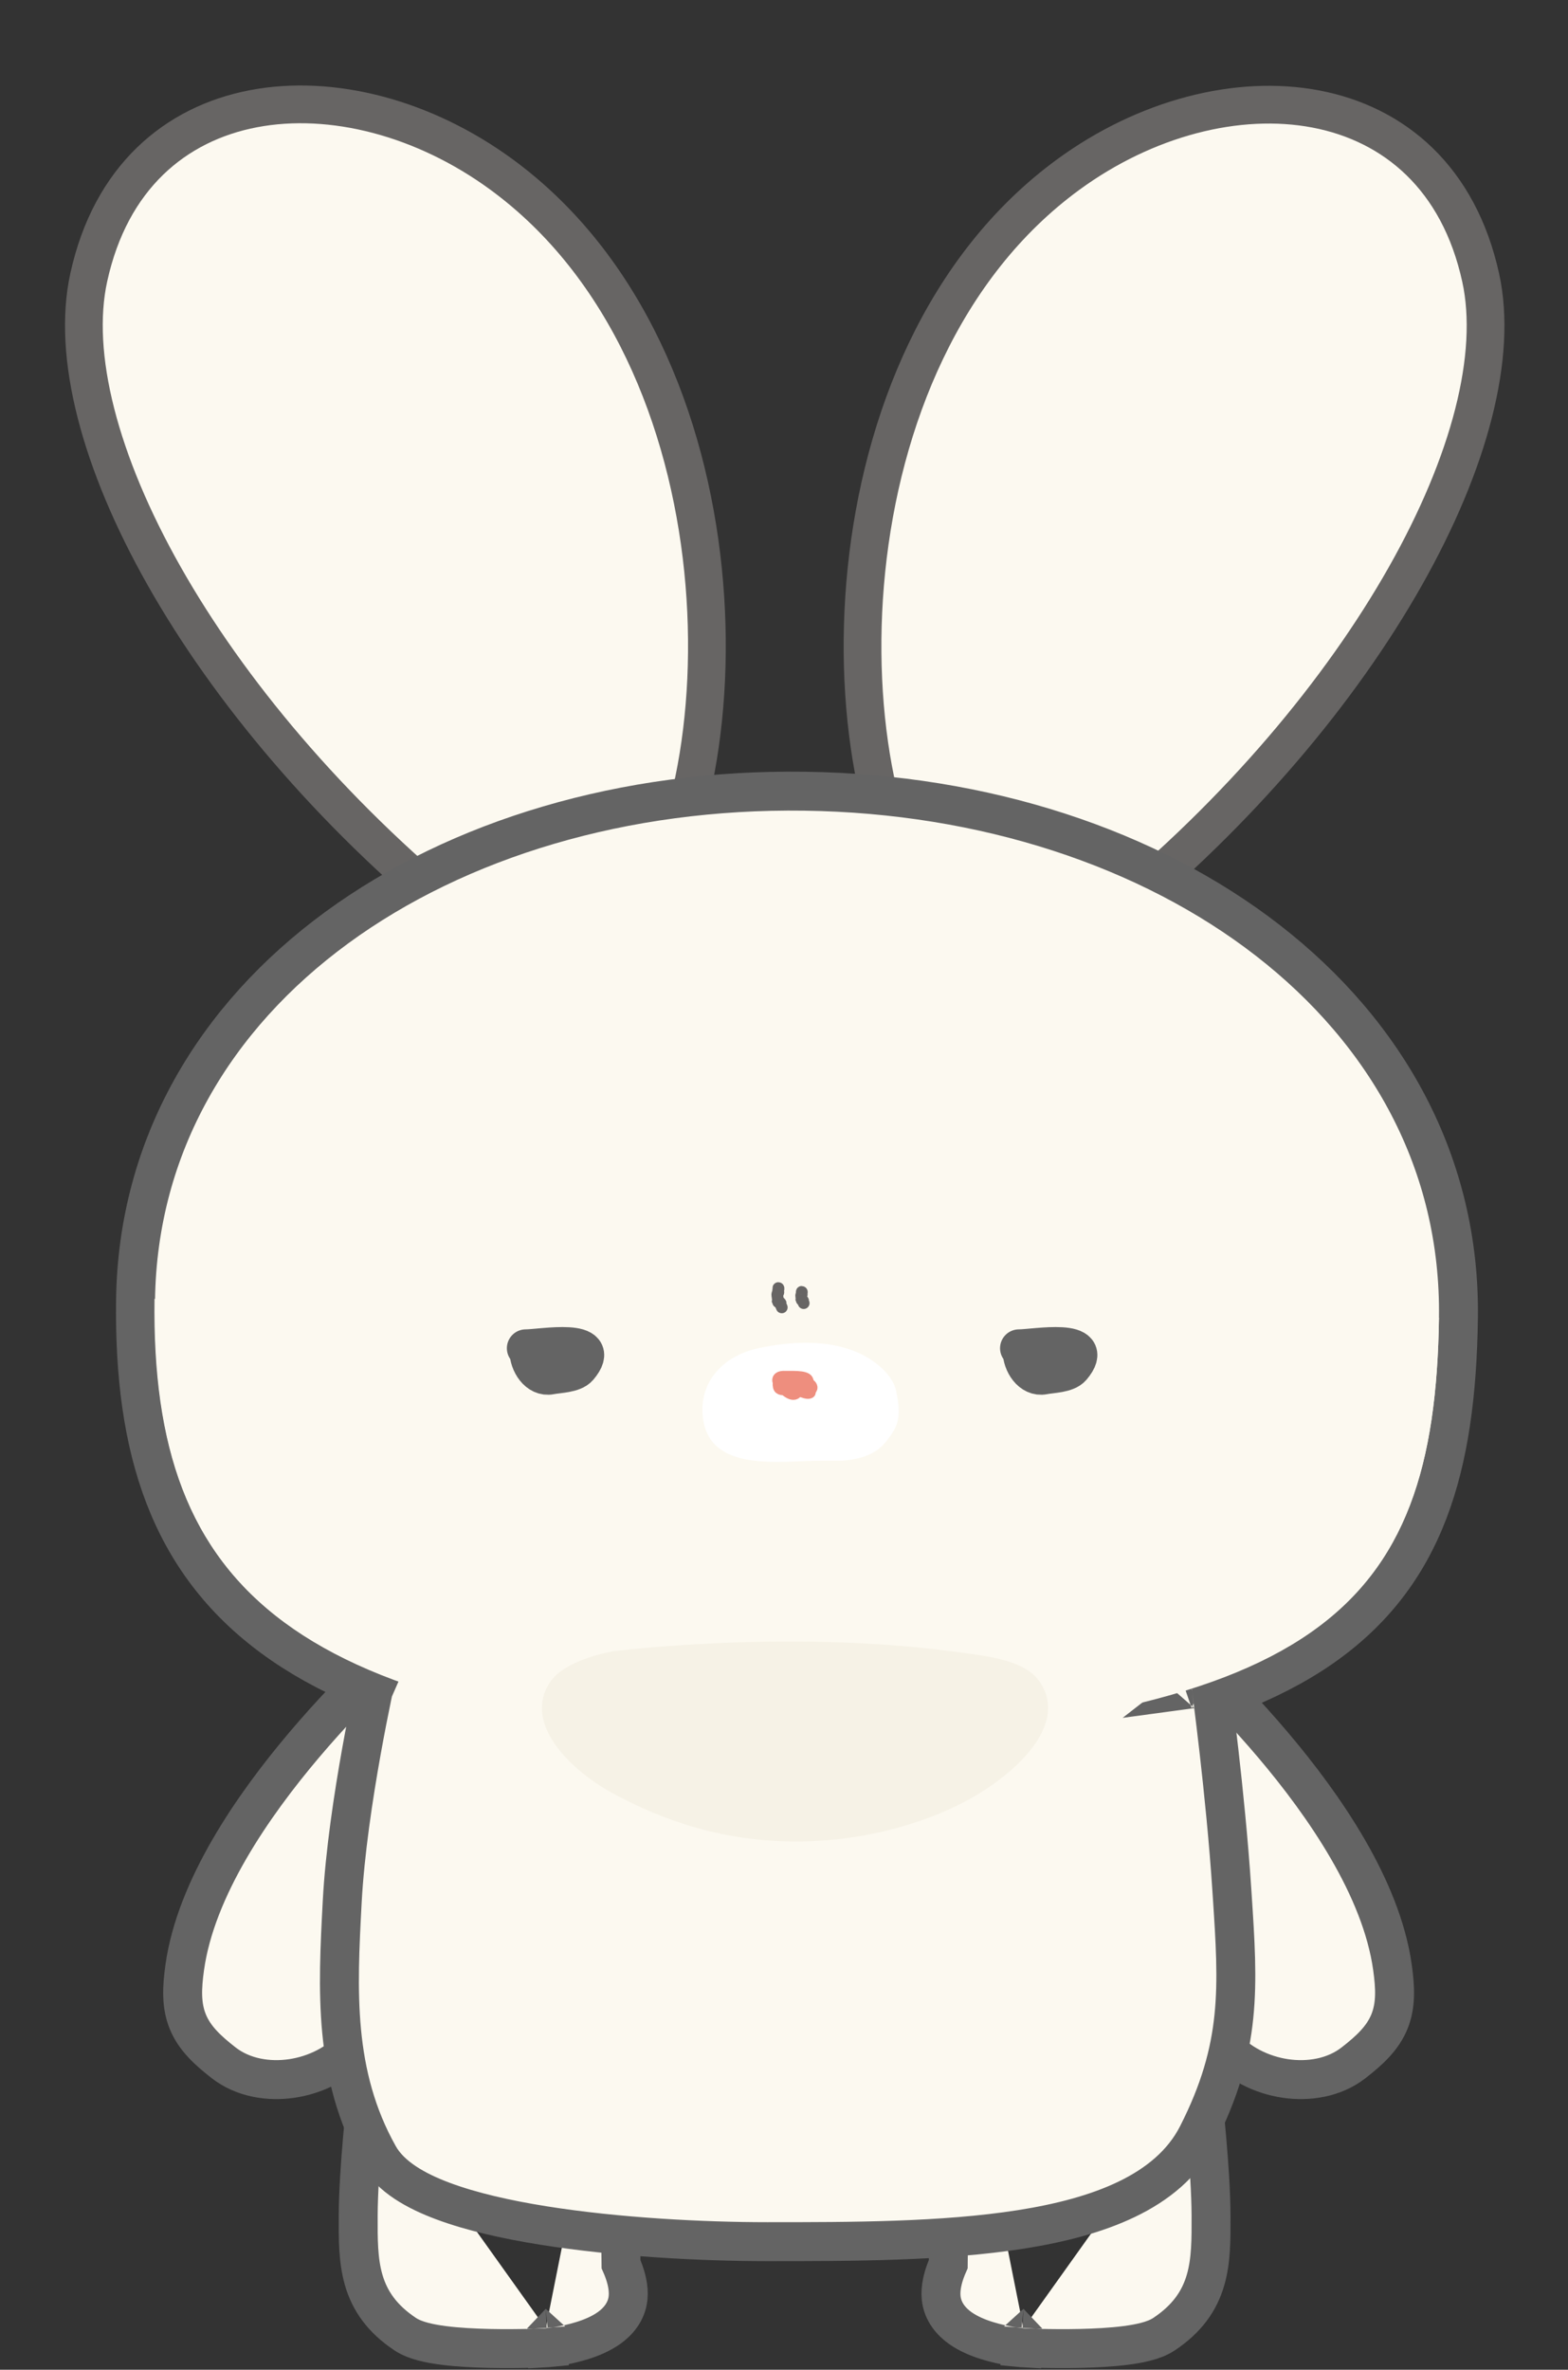 <svg width="376" height="568" viewBox="0 0 376 568" fill="none" xmlns="http://www.w3.org/2000/svg">
<rect x="0" y="0" width="376" height="568" fill="#333333" stroke="none"/>
<path d="M21.285 66.496C31.754 18.695 83.168 14.704 120.201 41.781C180.293 85.716 178.88 190.034 150.926 223.356C140.596 235.669 122.39 229.776 109.941 219.609C48.189 169.178 13.121 103.768 21.285 66.496Z" fill="#FCF9F0" stroke="#676564" stroke-width="9.047"/>
<path d="M355.063 66.569C344.594 18.768 293.18 14.777 256.146 41.854C196.055 85.789 197.468 190.107 225.421 223.429C235.751 235.742 253.958 229.849 266.407 219.682C328.158 169.251 363.226 103.841 355.063 66.569Z" fill="#FCF9F0" stroke="#676564" stroke-width="9.047"/>
<path d="M187.765 422.599L187.992 422.612L188.22 422.602C252.174 419.779 292.461 411.86 316.824 394.988C341.83 377.672 349.236 351.62 349.727 315.892C350.745 241.826 279.207 190.828 192.902 189.641C106.604 188.455 33.525 237.46 32.507 311.531C32.012 347.508 40.623 374.313 65.49 392.564C89.849 410.443 129.027 419.459 187.765 422.599Z" fill="#FCF9F0" stroke="#646464" stroke-width="9.337"/>
<path d="M92.431 504.224L88.248 502.151L87.883 502.887L87.792 503.703L92.431 504.224ZM92.431 504.224C88.248 502.151 88.249 502.148 88.251 502.145L88.253 502.14L88.259 502.128L88.273 502.101C88.283 502.082 88.294 502.059 88.307 502.034C88.334 501.984 88.367 501.922 88.406 501.849C88.486 501.704 88.593 501.516 88.729 501.291C89.001 500.842 89.391 500.244 89.914 499.552C90.958 498.17 92.546 496.388 94.791 494.661C99.358 491.147 106.414 488.043 116.531 488.67C128.435 489.409 135.701 492.319 140.124 495.52C142.333 497.119 143.77 498.748 144.688 500.107C145.143 500.783 145.463 501.381 145.685 501.862C145.795 502.102 145.88 502.312 145.946 502.487C145.978 502.575 146.006 502.653 146.029 502.723C146.04 502.758 146.051 502.79 146.06 502.82L146.074 502.863L146.08 502.883L146.083 502.893C146.084 502.898 146.085 502.902 141.608 504.224M92.431 504.224C87.792 503.703 87.792 503.703 87.792 503.704L87.792 503.704L87.791 503.707L87.79 503.717L87.786 503.755L87.77 503.899C87.756 504.025 87.736 504.208 87.711 504.445C87.66 504.919 87.587 505.605 87.5 506.46C87.327 508.169 87.094 510.558 86.861 513.278C86.397 518.684 85.916 525.533 85.895 530.973C85.895 531.086 85.894 531.198 85.894 531.311C85.873 536.547 85.853 541.763 87.193 546.425C88.669 551.559 91.695 555.823 97.156 559.463C98.49 560.353 100.084 560.901 101.508 561.274C103.002 561.666 104.671 561.955 106.377 562.174C109.792 562.613 113.693 562.812 117.306 562.892C120.939 562.972 124.379 562.932 126.904 562.872C128.169 562.842 129.21 562.808 129.938 562.78C130.302 562.766 130.588 562.754 130.785 562.746C130.884 562.742 130.96 562.738 131.012 562.736L131.073 562.733L131.09 562.732L131.095 562.732L131.096 562.732C131.097 562.732 131.097 562.732 130.87 558.069M141.608 504.224C146.228 503.557 146.228 503.558 146.229 503.558L146.229 503.559L146.229 503.561L146.23 503.568L146.234 503.597L146.25 503.705C146.263 503.799 146.283 503.937 146.307 504.115C146.357 504.471 146.429 504.985 146.515 505.627C146.689 506.909 146.925 508.701 147.174 510.743C147.668 514.797 148.23 519.946 148.448 524.05C148.657 527.962 148.775 532.896 148.841 536.814C148.874 538.781 148.894 540.507 148.906 541.742C148.91 542.103 148.912 542.422 148.915 542.693C149.119 543.156 149.367 543.753 149.609 544.43C150.115 545.847 150.857 548.309 150.61 550.756C150.26 554.224 148.054 556.567 146.042 557.999C144.019 559.438 141.621 560.389 139.561 561.029C137.452 561.685 135.407 562.101 133.917 562.353C133.164 562.481 132.534 562.569 132.085 562.627C131.86 562.656 131.679 562.677 131.55 562.691C131.485 562.698 131.433 562.704 131.394 562.708L131.347 562.713L131.331 562.714L131.325 562.715L131.322 562.715C131.321 562.715 131.32 562.715 130.87 558.069M141.608 504.224L146.228 503.557L146.18 503.225L146.085 502.902L141.608 504.224ZM130.87 558.069L131.097 562.732L131.209 562.726L131.32 562.715L130.87 558.069Z" fill="#FCF9F0" stroke="#646464" stroke-width="9.337"/>
<path d="M283.866 504.224L288.049 502.151L288.414 502.887L288.505 503.703L283.866 504.224ZM283.866 504.224C288.049 502.151 288.047 502.148 288.046 502.145L288.043 502.14L288.038 502.128L288.024 502.101C288.014 502.082 288.003 502.059 287.99 502.034C287.963 501.984 287.93 501.922 287.891 501.849C287.811 501.704 287.704 501.516 287.568 501.291C287.296 500.842 286.906 500.244 286.383 499.552C285.339 498.17 283.751 496.388 281.506 494.661C276.939 491.147 269.883 488.043 259.766 488.67C247.862 489.409 240.596 492.319 236.173 495.52C233.964 497.119 232.527 498.748 231.609 500.107C231.153 500.783 230.833 501.381 230.612 501.862C230.502 502.102 230.416 502.312 230.351 502.487C230.319 502.575 230.291 502.653 230.268 502.723C230.256 502.758 230.246 502.79 230.237 502.82L230.223 502.863L230.217 502.883L230.214 502.893C230.213 502.898 230.212 502.902 234.689 504.224M283.866 504.224C288.505 503.703 288.505 503.703 288.505 503.704L288.505 503.704L288.506 503.707L288.507 503.717L288.511 503.755L288.527 503.899C288.541 504.025 288.561 504.208 288.586 504.445C288.637 504.919 288.71 505.605 288.796 506.46C288.97 508.169 289.202 510.558 289.436 513.278C289.9 518.684 290.381 525.533 290.402 530.973C290.402 531.086 290.403 531.198 290.403 531.311C290.424 536.547 290.444 541.763 289.104 546.425C287.628 551.559 284.602 555.823 279.141 559.463C277.806 560.353 276.213 560.901 274.789 561.274C273.295 561.666 271.626 561.955 269.919 562.174C266.505 562.613 262.604 562.812 258.991 562.892C255.358 562.972 251.918 562.932 249.393 562.872C248.127 562.842 247.086 562.808 246.359 562.78C245.995 562.766 245.709 562.754 245.512 562.746C245.413 562.742 245.337 562.738 245.285 562.736L245.224 562.733L245.207 562.732L245.202 562.732L245.201 562.732C245.2 562.732 245.2 562.732 245.427 558.069M234.689 504.224C230.068 503.557 230.068 503.558 230.068 503.558L230.068 503.559L230.068 503.561L230.067 503.568L230.063 503.597L230.047 503.705C230.034 503.799 230.014 503.937 229.989 504.115C229.94 504.471 229.868 504.985 229.781 505.627C229.608 506.909 229.372 508.701 229.123 510.743C228.628 514.797 228.067 519.946 227.848 524.05C227.64 527.962 227.522 532.896 227.456 536.814C227.423 538.781 227.403 540.507 227.391 541.742C227.387 542.103 227.384 542.422 227.382 542.693C227.177 543.156 226.93 543.753 226.688 544.43C226.182 545.847 225.44 548.309 225.687 550.756C226.037 554.224 228.243 556.567 230.255 557.999C232.278 559.438 234.676 560.389 236.736 561.029C238.845 561.685 240.889 562.101 242.38 562.353C243.133 562.481 243.762 562.569 244.212 562.627C244.437 562.656 244.618 562.677 244.747 562.691C244.812 562.698 244.864 562.704 244.903 562.708L244.95 562.713L244.966 562.714L244.972 562.715L244.975 562.715C244.976 562.715 244.977 562.715 245.427 558.069M234.689 504.224L230.068 503.557L230.116 503.225L230.212 502.902L234.689 504.224ZM245.427 558.069L245.2 562.732L245.088 562.726L244.977 562.715L245.427 558.069Z" fill="#FCF9F0" stroke="#646464" stroke-width="9.337"/>
<path d="M100.482 396.641L97.733 392.867L97.576 392.982L97.428 393.109L100.482 396.641ZM100.482 396.641C97.428 393.109 97.428 393.11 97.427 393.11L97.424 393.113L97.415 393.121L97.384 393.147L97.273 393.244C97.177 393.328 97.039 393.45 96.86 393.609C96.501 393.926 95.982 394.391 95.323 394.992C94.005 396.193 92.127 397.941 89.862 400.146C85.336 404.551 79.245 410.802 72.987 418.187C60.657 432.738 46.96 452.512 44.3 471.558C43.618 476.44 43.431 480.673 45.047 484.606C46.657 488.527 49.76 491.417 53.634 494.43C58.279 498.043 64.418 499.01 70.005 498.181C75.626 497.346 81.321 494.613 85.244 489.966C87.377 487.439 88.412 484.237 88.935 482.078C89.213 480.93 89.383 479.915 89.485 479.181C89.85 478.629 90.372 477.845 91.023 476.877C92.378 474.867 94.289 472.071 96.515 468.934C101 462.614 106.642 455.079 111.54 449.756C114.699 446.323 117.803 443.195 120.783 440.192C121.856 439.11 122.914 438.044 123.952 436.987C127.789 433.076 131.393 429.243 134.096 425.418C134.178 425.302 134.261 425.185 134.343 425.068C136.359 422.218 138.49 419.205 139.708 415.925C141.093 412.192 141.273 408.277 139.854 403.704C138.386 398.975 136.084 394.774 132.674 391.522C129.231 388.238 124.887 386.143 119.734 385.309C114.361 384.44 108.556 386.77 104.805 388.641C102.785 389.648 101.039 390.69 99.801 391.478C99.179 391.874 98.677 392.21 98.324 392.452C98.147 392.573 98.007 392.671 97.908 392.742C97.858 392.777 97.818 392.805 97.789 392.826L97.753 392.852L97.741 392.861L97.737 392.864L97.735 392.866C97.734 392.866 97.733 392.867 100.482 396.641Z" fill="#FCF9F0" stroke="#646464" stroke-width="9.337"/>
<path d="M277.725 396.641L280.474 392.867L280.631 392.982L280.779 393.109L277.725 396.641ZM277.725 396.641C280.779 393.109 280.779 393.11 280.78 393.11L280.783 393.113L280.792 393.121L280.823 393.147L280.934 393.244C281.03 393.328 281.168 393.45 281.347 393.609C281.705 393.926 282.225 394.391 282.884 394.992C284.202 396.193 286.08 397.941 288.345 400.146C292.871 404.551 298.962 410.802 305.22 418.187C317.55 432.738 331.247 452.512 333.907 471.558C334.589 476.44 334.776 480.673 333.16 484.606C331.55 488.527 328.447 491.417 324.573 494.43C319.928 498.043 313.789 499.01 308.202 498.181C302.581 497.346 296.886 494.613 292.963 489.966C290.83 487.439 289.795 484.237 289.272 482.078C288.994 480.93 288.824 479.915 288.722 479.181C288.357 478.629 287.835 477.845 287.184 476.877C285.829 474.867 283.918 472.071 281.692 468.934C277.207 462.614 271.565 455.079 266.667 449.756C263.508 446.323 260.404 443.195 257.424 440.192C256.351 439.11 255.293 438.044 254.256 436.987C250.418 433.076 246.814 429.243 244.111 425.418C244.029 425.302 243.946 425.185 243.864 425.068C241.848 422.218 239.717 419.205 238.5 415.925C237.114 412.192 236.934 408.277 238.353 403.704C239.821 398.975 242.123 394.774 245.533 391.522C248.976 388.238 253.32 386.143 258.473 385.309C263.847 384.44 269.651 386.77 273.402 388.641C275.422 389.648 277.168 390.69 278.406 391.478C279.028 391.874 279.53 392.21 279.883 392.452C280.06 392.573 280.2 392.671 280.299 392.742C280.349 392.777 280.389 392.805 280.418 392.826L280.454 392.852L280.466 392.861L280.47 392.864L280.472 392.866C280.473 392.866 280.474 392.867 277.725 396.641Z" fill="#FCF9F0" stroke="#646464" stroke-width="9.337"/>
<path d="M94.912 402.305L91.072 399.65L90.559 400.392L90.36 401.272L94.912 402.305ZM94.912 402.305C91.072 399.65 91.073 399.649 91.074 399.647L91.076 399.644L91.082 399.637L91.094 399.618L91.131 399.567C91.16 399.526 91.199 399.472 91.246 399.406C91.342 399.275 91.475 399.096 91.643 398.877C91.978 398.441 92.458 397.844 93.067 397.152C94.273 395.783 96.047 393.978 98.267 392.331C102.606 389.113 109.646 385.855 117.467 389.518C141.773 400.905 171.598 406.066 198.87 405.761C226.33 405.454 250.221 399.623 263.189 389.997C266.687 387.401 270.63 387.763 273.65 388.85C276.604 389.914 279.354 391.868 281.551 393.72C283.803 395.618 285.769 397.665 287.154 399.208C287.852 399.986 288.417 400.652 288.811 401.129C289.009 401.368 289.165 401.561 289.274 401.698C289.329 401.766 289.372 401.821 289.403 401.86L289.44 401.908L289.452 401.923L289.456 401.928L289.458 401.931C289.459 401.931 289.459 401.932 285.772 404.795M94.912 402.305C90.36 401.272 90.36 401.272 90.359 401.273L90.359 401.274L90.358 401.28L90.354 401.299L90.338 401.37C90.324 401.432 90.303 401.522 90.277 401.641C90.224 401.878 90.147 402.226 90.049 402.675C89.853 403.574 89.573 404.88 89.233 406.517C88.553 409.791 87.635 414.396 86.678 419.73C84.772 430.36 82.682 444.047 82.057 455.903L82.051 456.016C80.951 476.855 79.878 497.205 90.843 516.711C93.694 521.784 99.772 525.165 106.263 527.587C113.02 530.108 121.395 532.003 130.274 533.422C148.062 536.263 168.596 537.3 183.928 537.3H184.153C203.957 537.3 226.085 537.3 244.753 534.368C254.138 532.895 262.908 530.645 270.196 527.134C277.505 523.614 283.6 518.689 287.133 511.749C297.877 490.646 296.929 476.293 295.47 454.18C295.438 453.701 295.406 453.218 295.374 452.732C294.619 441.244 293.374 429.101 292.321 419.851C291.794 415.222 291.314 411.306 290.965 408.547C290.791 407.167 290.65 406.075 290.552 405.327C290.503 404.953 290.464 404.665 290.438 404.47L290.409 404.248L290.401 404.19L290.399 404.175L290.398 404.171L290.398 404.17C290.398 404.169 290.398 404.169 285.772 404.795M285.772 404.795L289.459 401.932L290.23 402.924L290.398 404.169L285.772 404.795Z" fill="#FCF9F0" stroke="#646464" stroke-width="9.337"/>
<path d="M345.057 315.83C344.087 386.413 315.989 412.597 188.008 418.268C70.729 411.983 36.084 381.851 37.055 311.267C92.609 359.503 123.774 375.784 188.01 378.389C256.074 381.148 297.407 371.515 345.057 315.83Z" fill="#FCF9F0"/>
<path d="M147.028 395.792C147.028 395.792 188.08 390.537 228.138 395.792C236.73 396.919 245.515 397.815 249.161 402.893C256.121 412.589 244.985 423.632 234.814 429.879C224.87 435.986 209.171 441.218 191.773 441.383C173.732 441.555 159.102 436.412 147.028 429.879C136.437 424.148 125.101 412.682 132.113 402.893C135.87 397.649 147.028 395.792 147.028 395.792Z" fill="#F6F2E6"/>
<path d="M192.879 332.997C192.284 333.037 190.056 333.037 190.615 331.811C191.009 330.948 193.504 331.259 193.31 332.323C193.103 333.464 191.057 333.109 190.318 333.051C189.178 332.961 188.36 333.135 188.283 331.757C188.137 329.131 191.224 330.161 192.946 330.545C193.653 330.702 196.387 331.107 196.544 332.35C196.616 332.917 195.689 333.499 195.251 333.617C194.31 333.871 193.595 333.182 192.717 333.051C192.3 332.989 189.236 333.265 189.685 332.283C190.324 330.886 192.321 329.765 193.728 330.45C194.268 330.713 194.897 330.763 194.442 331.218C193.801 331.859 193.512 332.815 193 333.55C191.878 335.159 189.669 332.904 188.836 331.946C187.54 330.456 188.292 329.564 189.968 329.655C191.069 329.715 194.905 329.39 195.493 330.518C195.687 330.889 196.381 333.505 196.046 333.725C195.27 334.232 193.485 333.24 192.906 332.916C192.277 332.565 191.367 331.923 190.911 331.299C189.63 329.546 191.298 331.652 190.938 330.571" stroke="#EE8E7E" stroke-width="2.49" stroke-linecap="round"/>
<path d="M168.551 339.731C170.102 353.081 187.104 350.116 196.658 350.116H201.989C205.881 349.779 209.829 348.897 212.544 345.435C215.283 341.944 216.262 339.984 214.903 333.443C214.102 329.589 210.103 326.403 206.804 324.725C199.324 320.92 189.806 321.436 181.842 323.153C173.686 324.911 167.536 330.985 168.551 339.731Z" fill="white"/>
<path d="M191.125 333.171C190.53 333.211 188.302 333.211 188.861 331.985C189.255 331.121 191.75 331.433 191.556 332.497C191.349 333.638 189.304 333.283 188.564 333.225C187.424 333.135 186.606 333.309 186.529 331.931C186.384 329.305 189.47 330.334 191.192 330.718C191.899 330.876 194.633 331.281 194.791 332.524C194.862 333.091 193.935 333.673 193.497 333.791C192.556 334.045 191.841 333.356 190.963 333.225C190.547 333.163 187.482 333.439 187.931 332.457C188.57 331.06 190.567 329.939 191.974 330.624C192.514 330.887 193.143 330.937 192.688 331.392C192.047 332.033 191.758 332.989 191.246 333.724C190.125 335.333 187.915 333.078 187.082 332.12C185.786 330.63 186.538 329.737 188.214 329.829C189.315 329.889 193.151 329.564 193.739 330.691C193.933 331.063 194.628 333.679 194.292 333.899C193.516 334.406 191.731 333.414 191.152 333.09C190.523 332.739 189.613 332.097 189.157 331.473C187.876 329.72 189.544 331.826 189.184 330.745" stroke="#EE8E7E" stroke-width="2.49" stroke-linecap="round"/>
<path d="M126.07 323.156C129.828 323.156 145.201 320.247 138.836 327.77C137.503 329.345 133.888 329.342 132.037 329.712C128.951 330.33 126.695 326.742 126.695 323.781" stroke="#646464" stroke-width="9.047" stroke-linecap="round"/>
<path d="M244.332 323.156C248.09 323.156 263.463 320.247 257.097 327.77C255.764 329.345 252.15 329.342 250.298 329.712C247.213 330.33 244.956 326.742 244.956 323.781" stroke="#646464" stroke-width="9.047" stroke-linecap="round"/>
<path d="M187.468 313.367C187.316 312.909 187.165 312.864 187.165 312.309C186.911 311.815 186.661 312.466 186.497 311.91C186.643 311.22 186.188 310.139 186.497 309.997C186.65 309.926 186.663 309.792 186.643 309.638C186.625 309.488 186.529 309.4 186.618 309.248C186.663 309.171 186.742 308.73 186.643 308.73" stroke="#676564" stroke-width="2.801" stroke-linecap="round"/>
<path d="M192.72 312.35C192.635 312.082 192.551 312.055 192.551 311.731C192.41 311.442 192.27 311.822 192.178 311.497C192.26 311.093 192.006 310.461 192.178 310.378C192.264 310.336 192.271 310.258 192.26 310.167C192.25 310.08 192.197 310.028 192.246 309.939C192.271 309.894 192.315 309.636 192.26 309.636" stroke="#676564" stroke-width="2.801" stroke-linecap="round"/>
</svg>
